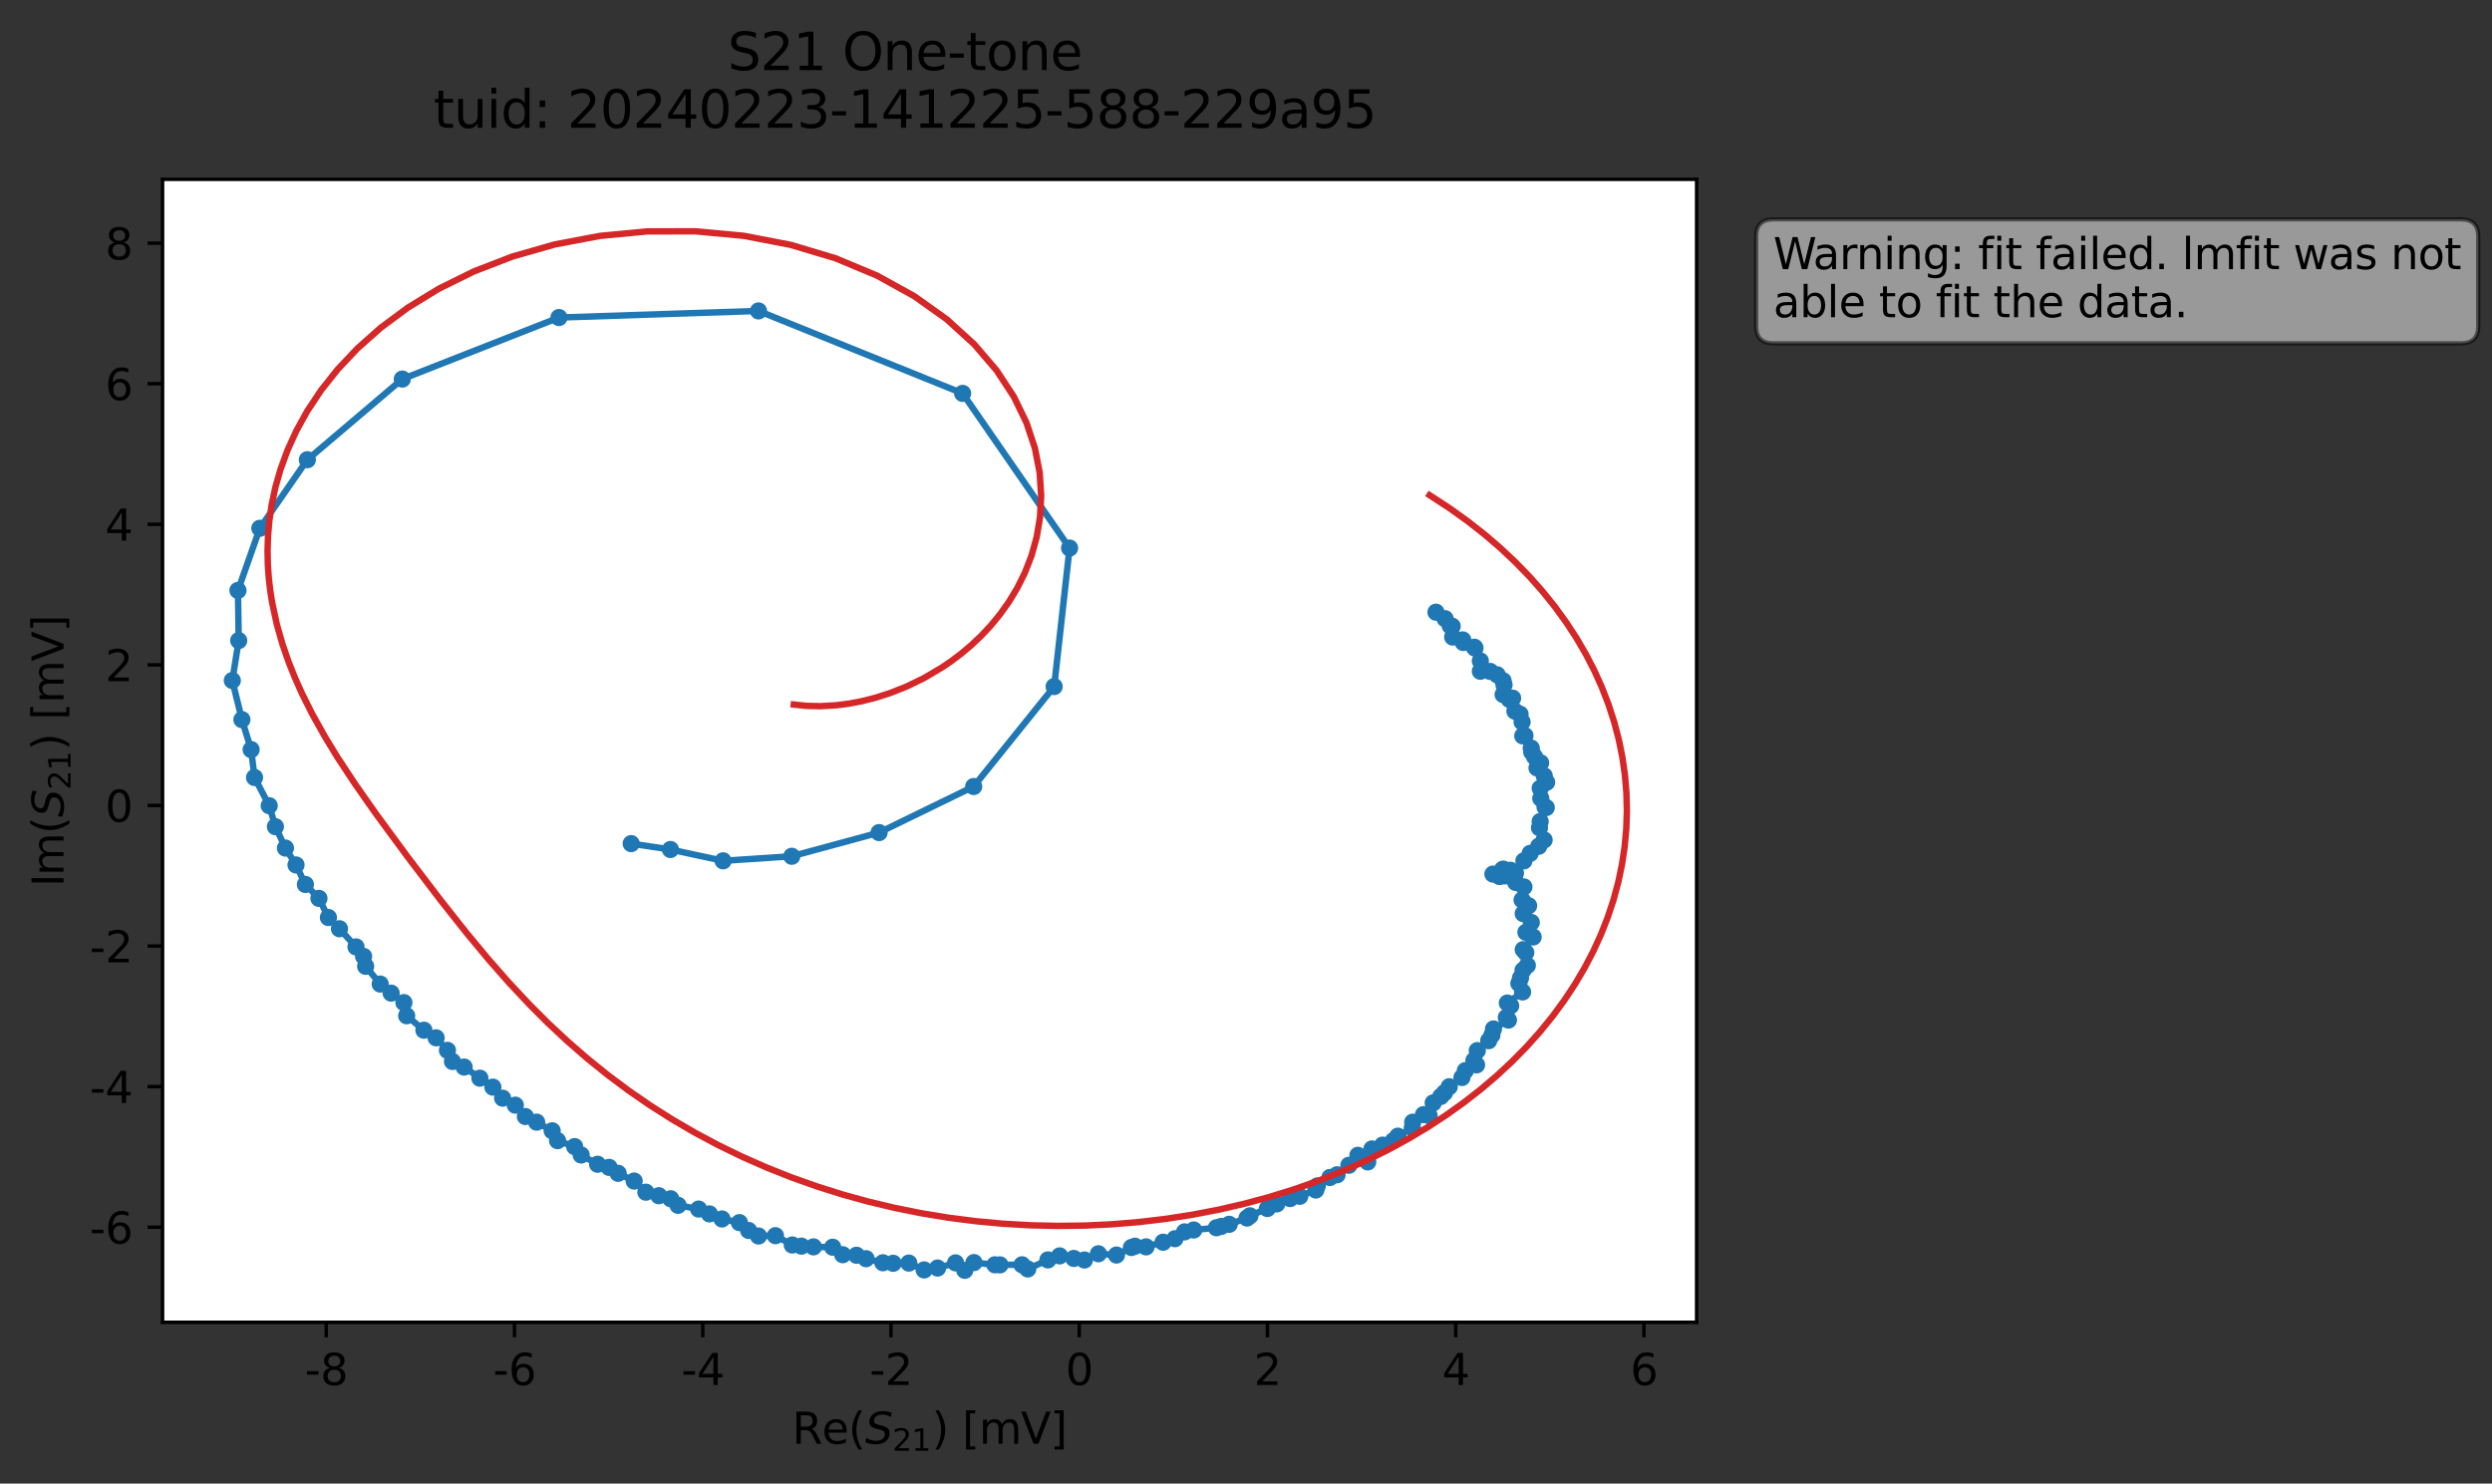 <?xml version="1.0" encoding="utf-8" standalone="no"?>
<!DOCTYPE svg PUBLIC "-//W3C//DTD SVG 1.1//EN"
  "http://www.w3.org/Graphics/SVG/1.1/DTD/svg11.dtd">
<svg xmlns:xlink="http://www.w3.org/1999/xlink" width="580.132pt" height="345.428pt" viewBox="0 0 580.132 345.428" xmlns="http://www.w3.org/2000/svg" version="1.1">
 <rect x="0" y="0" width="580.132" height="345.428" fill="#333333" stroke="none"/>
 <defs>
  <style type="text/css">*{stroke-linejoin: round; stroke-linecap: butt}</style>
 </defs>
 <g id="figure_1">
  <g id="patch_1">
   <path d="M 0 345.428 
L 580.132 345.428 
L 580.132 -0 
L 0 -0 
L 0 345.428 
z
" style="fill: none; opacity: 0"/>
  </g>
  <g id="axes_1">
   <g id="patch_2">
    <path d="M 37.848 307.872 
L 394.968 307.872 
L 394.968 41.76 
L 37.848 41.76 
z
" style="fill: #ffffff"/>
   </g>
   <g id="matplotlib.axis_1">
    <g id="xtick_1">
     <g id="line2d_1">
      <defs>
       <path id="m4ca0d4e895" d="M 0 0 
L 0 3.5 
" style="stroke: #000000; stroke-width: 0.8"/>
      </defs>
      <g>
       <use xlink:href="#m4ca0d4e895" x="75.944" y="307.872" style="stroke: #000000; stroke-width: 0.8"/>
      </g>
     </g>
     <g id="text_1">
      <!-- -8 -->
      <g transform="translate(70.959 322.47) scale(0.1 -0.1)">
       <defs>
        <path id="DejaVuSans-2d" d="M 313 2009 
L 1997 2009 
L 1997 1497 
L 313 1497 
L 313 2009 
z
" transform="scale(0.016)"/>
        <path id="DejaVuSans-38" d="M 2034 2216 
Q 1584 2216 1326 1975 
Q 1069 1734 1069 1313 
Q 1069 891 1326 650 
Q 1584 409 2034 409 
Q 2484 409 2743 651 
Q 3003 894 3003 1313 
Q 3003 1734 2745 1975 
Q 2488 2216 2034 2216 
z
M 1403 2484 
Q 997 2584 770 2862 
Q 544 3141 544 3541 
Q 544 4100 942 4425 
Q 1341 4750 2034 4750 
Q 2731 4750 3128 4425 
Q 3525 4100 3525 3541 
Q 3525 3141 3298 2862 
Q 3072 2584 2669 2484 
Q 3125 2378 3379 2068 
Q 3634 1759 3634 1313 
Q 3634 634 3220 271 
Q 2806 -91 2034 -91 
Q 1263 -91 848 271 
Q 434 634 434 1313 
Q 434 1759 690 2068 
Q 947 2378 1403 2484 
z
M 1172 3481 
Q 1172 3119 1398 2916 
Q 1625 2713 2034 2713 
Q 2441 2713 2670 2916 
Q 2900 3119 2900 3481 
Q 2900 3844 2670 4047 
Q 2441 4250 2034 4250 
Q 1625 4250 1398 4047 
Q 1172 3844 1172 3481 
z
" transform="scale(0.016)"/>
       </defs>
       <use xlink:href="#DejaVuSans-2d"/>
       <use xlink:href="#DejaVuSans-38" x="36.084"/>
      </g>
     </g>
    </g>
    <g id="xtick_2">
     <g id="line2d_2">
      <g>
       <use xlink:href="#m4ca0d4e895" x="119.768" y="307.872" style="stroke: #000000; stroke-width: 0.8"/>
      </g>
     </g>
     <g id="text_2">
      <!-- -6 -->
      <g transform="translate(114.783 322.47) scale(0.1 -0.1)">
       <defs>
        <path id="DejaVuSans-36" d="M 2113 2584 
Q 1688 2584 1439 2293 
Q 1191 2003 1191 1497 
Q 1191 994 1439 701 
Q 1688 409 2113 409 
Q 2538 409 2786 701 
Q 3034 994 3034 1497 
Q 3034 2003 2786 2293 
Q 2538 2584 2113 2584 
z
M 3366 4563 
L 3366 3988 
Q 3128 4100 2886 4159 
Q 2644 4219 2406 4219 
Q 1781 4219 1451 3797 
Q 1122 3375 1075 2522 
Q 1259 2794 1537 2939 
Q 1816 3084 2150 3084 
Q 2853 3084 3261 2657 
Q 3669 2231 3669 1497 
Q 3669 778 3244 343 
Q 2819 -91 2113 -91 
Q 1303 -91 875 529 
Q 447 1150 447 2328 
Q 447 3434 972 4092 
Q 1497 4750 2381 4750 
Q 2619 4750 2861 4703 
Q 3103 4656 3366 4563 
z
" transform="scale(0.016)"/>
       </defs>
       <use xlink:href="#DejaVuSans-2d"/>
       <use xlink:href="#DejaVuSans-36" x="36.084"/>
      </g>
     </g>
    </g>
    <g id="xtick_3">
     <g id="line2d_3">
      <g>
       <use xlink:href="#m4ca0d4e895" x="163.592" y="307.872" style="stroke: #000000; stroke-width: 0.8"/>
      </g>
     </g>
     <g id="text_3">
      <!-- -4 -->
      <g transform="translate(158.606 322.47) scale(0.1 -0.1)">
       <defs>
        <path id="DejaVuSans-34" d="M 2419 4116 
L 825 1625 
L 2419 1625 
L 2419 4116 
z
M 2253 4666 
L 3047 4666 
L 3047 1625 
L 3713 1625 
L 3713 1100 
L 3047 1100 
L 3047 0 
L 2419 0 
L 2419 1100 
L 313 1100 
L 313 1709 
L 2253 4666 
z
" transform="scale(0.016)"/>
       </defs>
       <use xlink:href="#DejaVuSans-2d"/>
       <use xlink:href="#DejaVuSans-34" x="36.084"/>
      </g>
     </g>
    </g>
    <g id="xtick_4">
     <g id="line2d_4">
      <g>
       <use xlink:href="#m4ca0d4e895" x="207.415" y="307.872" style="stroke: #000000; stroke-width: 0.8"/>
      </g>
     </g>
     <g id="text_4">
      <!-- -2 -->
      <g transform="translate(202.43 322.47) scale(0.1 -0.1)">
       <defs>
        <path id="DejaVuSans-32" d="M 1228 531 
L 3431 531 
L 3431 0 
L 469 0 
L 469 531 
Q 828 903 1448 1529 
Q 2069 2156 2228 2338 
Q 2531 2678 2651 2914 
Q 2772 3150 2772 3378 
Q 2772 3750 2511 3984 
Q 2250 4219 1831 4219 
Q 1534 4219 1204 4116 
Q 875 4013 500 3803 
L 500 4441 
Q 881 4594 1212 4672 
Q 1544 4750 1819 4750 
Q 2544 4750 2975 4387 
Q 3406 4025 3406 3419 
Q 3406 3131 3298 2873 
Q 3191 2616 2906 2266 
Q 2828 2175 2409 1742 
Q 1991 1309 1228 531 
z
" transform="scale(0.016)"/>
       </defs>
       <use xlink:href="#DejaVuSans-2d"/>
       <use xlink:href="#DejaVuSans-32" x="36.084"/>
      </g>
     </g>
    </g>
    <g id="xtick_5">
     <g id="line2d_5">
      <g>
       <use xlink:href="#m4ca0d4e895" x="251.239" y="307.872" style="stroke: #000000; stroke-width: 0.8"/>
      </g>
     </g>
     <g id="text_5">
      <!-- 0 -->
      <g transform="translate(248.058 322.47) scale(0.1 -0.1)">
       <defs>
        <path id="DejaVuSans-30" d="M 2034 4250 
Q 1547 4250 1301 3770 
Q 1056 3291 1056 2328 
Q 1056 1369 1301 889 
Q 1547 409 2034 409 
Q 2525 409 2770 889 
Q 3016 1369 3016 2328 
Q 3016 3291 2770 3770 
Q 2525 4250 2034 4250 
z
M 2034 4750 
Q 2819 4750 3233 4129 
Q 3647 3509 3647 2328 
Q 3647 1150 3233 529 
Q 2819 -91 2034 -91 
Q 1250 -91 836 529 
Q 422 1150 422 2328 
Q 422 3509 836 4129 
Q 1250 4750 2034 4750 
z
" transform="scale(0.016)"/>
       </defs>
       <use xlink:href="#DejaVuSans-30"/>
      </g>
     </g>
    </g>
    <g id="xtick_6">
     <g id="line2d_6">
      <g>
       <use xlink:href="#m4ca0d4e895" x="295.063" y="307.872" style="stroke: #000000; stroke-width: 0.8"/>
      </g>
     </g>
     <g id="text_6">
      <!-- 2 -->
      <g transform="translate(291.882 322.47) scale(0.1 -0.1)">
       <use xlink:href="#DejaVuSans-32"/>
      </g>
     </g>
    </g>
    <g id="xtick_7">
     <g id="line2d_7">
      <g>
       <use xlink:href="#m4ca0d4e895" x="338.887" y="307.872" style="stroke: #000000; stroke-width: 0.8"/>
      </g>
     </g>
     <g id="text_7">
      <!-- 4 -->
      <g transform="translate(335.706 322.47) scale(0.1 -0.1)">
       <use xlink:href="#DejaVuSans-34"/>
      </g>
     </g>
    </g>
    <g id="xtick_8">
     <g id="line2d_8">
      <g>
       <use xlink:href="#m4ca0d4e895" x="382.711" y="307.872" style="stroke: #000000; stroke-width: 0.8"/>
      </g>
     </g>
     <g id="text_8">
      <!-- 6 -->
      <g transform="translate(379.53 322.47) scale(0.1 -0.1)">
       <use xlink:href="#DejaVuSans-36"/>
      </g>
     </g>
    </g>
    <g id="text_9">
     <!-- Re$(S_{21})$ [mV] -->
     <g transform="translate(184.408 336.149) scale(0.1 -0.1)">
      <defs>
       <path id="DejaVuSans-52" d="M 2841 2188 
Q 3044 2119 3236 1894 
Q 3428 1669 3622 1275 
L 4263 0 
L 3584 0 
L 2988 1197 
Q 2756 1666 2539 1819 
Q 2322 1972 1947 1972 
L 1259 1972 
L 1259 0 
L 628 0 
L 628 4666 
L 2053 4666 
Q 2853 4666 3247 4331 
Q 3641 3997 3641 3322 
Q 3641 2881 3436 2590 
Q 3231 2300 2841 2188 
z
M 1259 4147 
L 1259 2491 
L 2053 2491 
Q 2509 2491 2742 2702 
Q 2975 2913 2975 3322 
Q 2975 3731 2742 3939 
Q 2509 4147 2053 4147 
L 1259 4147 
z
" transform="scale(0.016)"/>
       <path id="DejaVuSans-65" d="M 3597 1894 
L 3597 1613 
L 953 1613 
Q 991 1019 1311 708 
Q 1631 397 2203 397 
Q 2534 397 2845 478 
Q 3156 559 3463 722 
L 3463 178 
Q 3153 47 2828 -22 
Q 2503 -91 2169 -91 
Q 1331 -91 842 396 
Q 353 884 353 1716 
Q 353 2575 817 3079 
Q 1281 3584 2069 3584 
Q 2775 3584 3186 3129 
Q 3597 2675 3597 1894 
z
M 3022 2063 
Q 3016 2534 2758 2815 
Q 2500 3097 2075 3097 
Q 1594 3097 1305 2825 
Q 1016 2553 972 2059 
L 3022 2063 
z
" transform="scale(0.016)"/>
       <path id="DejaVuSans-28" d="M 1984 4856 
Q 1566 4138 1362 3434 
Q 1159 2731 1159 2009 
Q 1159 1288 1364 580 
Q 1569 -128 1984 -844 
L 1484 -844 
Q 1016 -109 783 600 
Q 550 1309 550 2009 
Q 550 2706 781 3412 
Q 1013 4119 1484 4856 
L 1984 4856 
z
" transform="scale(0.016)"/>
       <path id="DejaVuSans-Oblique-53" d="M 3859 4513 
L 3738 3897 
Q 3422 4066 3111 4152 
Q 2800 4238 2509 4238 
Q 1944 4238 1609 3991 
Q 1275 3744 1275 3334 
Q 1275 3109 1398 2989 
Q 1522 2869 2034 2731 
L 2413 2638 
Q 3053 2472 3303 2217 
Q 3553 1963 3553 1503 
Q 3553 797 2998 353 
Q 2444 -91 1538 -91 
Q 1166 -91 791 -17 
Q 416 56 38 206 
L 166 856 
Q 513 641 861 531 
Q 1209 422 1556 422 
Q 2147 422 2503 684 
Q 2859 947 2859 1369 
Q 2859 1650 2717 1795 
Q 2575 1941 2106 2059 
L 1728 2156 
Q 1081 2325 845 2545 
Q 609 2766 609 3163 
Q 609 3859 1145 4304 
Q 1681 4750 2541 4750 
Q 2875 4750 3203 4690 
Q 3531 4631 3859 4513 
z
" transform="scale(0.016)"/>
       <path id="DejaVuSans-31" d="M 794 531 
L 1825 531 
L 1825 4091 
L 703 3866 
L 703 4441 
L 1819 4666 
L 2450 4666 
L 2450 531 
L 3481 531 
L 3481 0 
L 794 0 
L 794 531 
z
" transform="scale(0.016)"/>
       <path id="DejaVuSans-29" d="M 513 4856 
L 1013 4856 
Q 1481 4119 1714 3412 
Q 1947 2706 1947 2009 
Q 1947 1309 1714 600 
Q 1481 -109 1013 -844 
L 513 -844 
Q 928 -128 1133 580 
Q 1338 1288 1338 2009 
Q 1338 2731 1133 3434 
Q 928 4138 513 4856 
z
" transform="scale(0.016)"/>
       <path id="DejaVuSans-20" transform="scale(0.016)"/>
       <path id="DejaVuSans-5b" d="M 550 4863 
L 1875 4863 
L 1875 4416 
L 1125 4416 
L 1125 -397 
L 1875 -397 
L 1875 -844 
L 550 -844 
L 550 4863 
z
" transform="scale(0.016)"/>
       <path id="DejaVuSans-6d" d="M 3328 2828 
Q 3544 3216 3844 3400 
Q 4144 3584 4550 3584 
Q 5097 3584 5394 3201 
Q 5691 2819 5691 2113 
L 5691 0 
L 5113 0 
L 5113 2094 
Q 5113 2597 4934 2840 
Q 4756 3084 4391 3084 
Q 3944 3084 3684 2787 
Q 3425 2491 3425 1978 
L 3425 0 
L 2847 0 
L 2847 2094 
Q 2847 2600 2669 2842 
Q 2491 3084 2119 3084 
Q 1678 3084 1418 2786 
Q 1159 2488 1159 1978 
L 1159 0 
L 581 0 
L 581 3500 
L 1159 3500 
L 1159 2956 
Q 1356 3278 1631 3431 
Q 1906 3584 2284 3584 
Q 2666 3584 2933 3390 
Q 3200 3197 3328 2828 
z
" transform="scale(0.016)"/>
       <path id="DejaVuSans-56" d="M 1831 0 
L 50 4666 
L 709 4666 
L 2188 738 
L 3669 4666 
L 4325 4666 
L 2547 0 
L 1831 0 
z
" transform="scale(0.016)"/>
       <path id="DejaVuSans-5d" d="M 1947 4863 
L 1947 -844 
L 622 -844 
L 622 -397 
L 1369 -397 
L 1369 4416 
L 622 4416 
L 622 4863 
L 1947 4863 
z
" transform="scale(0.016)"/>
      </defs>
      <use xlink:href="#DejaVuSans-52" transform="translate(0 0.016)"/>
      <use xlink:href="#DejaVuSans-65" transform="translate(69.482 0.016)"/>
      <use xlink:href="#DejaVuSans-28" transform="translate(131.006 0.016)"/>
      <use xlink:href="#DejaVuSans-Oblique-53" transform="translate(170.02 0.016)"/>
      <use xlink:href="#DejaVuSans-32" transform="translate(233.496 -16.391) scale(0.7)"/>
      <use xlink:href="#DejaVuSans-31" transform="translate(278.032 -16.391) scale(0.7)"/>
      <use xlink:href="#DejaVuSans-29" transform="translate(325.303 0.016)"/>
      <use xlink:href="#DejaVuSans-20" transform="translate(364.316 0.016)"/>
      <use xlink:href="#DejaVuSans-5b" transform="translate(396.104 0.016)"/>
      <use xlink:href="#DejaVuSans-6d" transform="translate(435.117 0.016)"/>
      <use xlink:href="#DejaVuSans-56" transform="translate(532.529 0.016)"/>
      <use xlink:href="#DejaVuSans-5d" transform="translate(600.938 0.016)"/>
     </g>
    </g>
   </g>
   <g id="matplotlib.axis_2">
    <g id="ytick_1">
     <g id="line2d_9">
      <defs>
       <path id="mb5f648037a" d="M 0 0 
L -3.5 0 
" style="stroke: #000000; stroke-width: 0.8"/>
      </defs>
      <g>
       <use xlink:href="#mb5f648037a" x="37.848" y="285.733" style="stroke: #000000; stroke-width: 0.8"/>
      </g>
     </g>
     <g id="text_10">
      <!-- -6 -->
      <g transform="translate(20.878 289.532) scale(0.1 -0.1)">
       <use xlink:href="#DejaVuSans-2d"/>
       <use xlink:href="#DejaVuSans-36" x="36.084"/>
      </g>
     </g>
    </g>
    <g id="ytick_2">
     <g id="line2d_10">
      <g>
       <use xlink:href="#mb5f648037a" x="37.848" y="253.002" style="stroke: #000000; stroke-width: 0.8"/>
      </g>
     </g>
     <g id="text_11">
      <!-- -4 -->
      <g transform="translate(20.878 256.801) scale(0.1 -0.1)">
       <use xlink:href="#DejaVuSans-2d"/>
       <use xlink:href="#DejaVuSans-34" x="36.084"/>
      </g>
     </g>
    </g>
    <g id="ytick_3">
     <g id="line2d_11">
      <g>
       <use xlink:href="#mb5f648037a" x="37.848" y="220.27" style="stroke: #000000; stroke-width: 0.8"/>
      </g>
     </g>
     <g id="text_12">
      <!-- -2 -->
      <g transform="translate(20.878 224.069) scale(0.1 -0.1)">
       <use xlink:href="#DejaVuSans-2d"/>
       <use xlink:href="#DejaVuSans-32" x="36.084"/>
      </g>
     </g>
    </g>
    <g id="ytick_4">
     <g id="line2d_12">
      <g>
       <use xlink:href="#mb5f648037a" x="37.848" y="187.538" style="stroke: #000000; stroke-width: 0.8"/>
      </g>
     </g>
     <g id="text_13">
      <!-- 0 -->
      <g transform="translate(24.486 191.338) scale(0.1 -0.1)">
       <use xlink:href="#DejaVuSans-30"/>
      </g>
     </g>
    </g>
    <g id="ytick_5">
     <g id="line2d_13">
      <g>
       <use xlink:href="#mb5f648037a" x="37.848" y="154.807" style="stroke: #000000; stroke-width: 0.8"/>
      </g>
     </g>
     <g id="text_14">
      <!-- 2 -->
      <g transform="translate(24.486 158.606) scale(0.1 -0.1)">
       <use xlink:href="#DejaVuSans-32"/>
      </g>
     </g>
    </g>
    <g id="ytick_6">
     <g id="line2d_14">
      <g>
       <use xlink:href="#mb5f648037a" x="37.848" y="122.075" style="stroke: #000000; stroke-width: 0.8"/>
      </g>
     </g>
     <g id="text_15">
      <!-- 4 -->
      <g transform="translate(24.486 125.875) scale(0.1 -0.1)">
       <use xlink:href="#DejaVuSans-34"/>
      </g>
     </g>
    </g>
    <g id="ytick_7">
     <g id="line2d_15">
      <g>
       <use xlink:href="#mb5f648037a" x="37.848" y="89.344" style="stroke: #000000; stroke-width: 0.8"/>
      </g>
     </g>
     <g id="text_16">
      <!-- 6 -->
      <g transform="translate(24.486 93.143) scale(0.1 -0.1)">
       <use xlink:href="#DejaVuSans-36"/>
      </g>
     </g>
    </g>
    <g id="ytick_8">
     <g id="line2d_16">
      <g>
       <use xlink:href="#mb5f648037a" x="37.848" y="56.612" style="stroke: #000000; stroke-width: 0.8"/>
      </g>
     </g>
     <g id="text_17">
      <!-- 8 -->
      <g transform="translate(24.486 60.411) scale(0.1 -0.1)">
       <use xlink:href="#DejaVuSans-38"/>
      </g>
     </g>
    </g>
    <g id="text_18">
     <!-- Im$(S_{21})$ [mV] -->
     <g transform="translate(14.798 206.466) rotate(-90) scale(0.1 -0.1)">
      <defs>
       <path id="DejaVuSans-49" d="M 628 4666 
L 1259 4666 
L 1259 0 
L 628 0 
L 628 4666 
z
" transform="scale(0.016)"/>
      </defs>
      <use xlink:href="#DejaVuSans-49" transform="translate(0 0.016)"/>
      <use xlink:href="#DejaVuSans-6d" transform="translate(25.867 0.016)"/>
      <use xlink:href="#DejaVuSans-28" transform="translate(123.279 0.016)"/>
      <use xlink:href="#DejaVuSans-Oblique-53" transform="translate(162.293 0.016)"/>
      <use xlink:href="#DejaVuSans-32" transform="translate(225.77 -16.391) scale(0.7)"/>
      <use xlink:href="#DejaVuSans-31" transform="translate(270.306 -16.391) scale(0.7)"/>
      <use xlink:href="#DejaVuSans-29" transform="translate(317.576 0.016)"/>
      <use xlink:href="#DejaVuSans-20" transform="translate(356.59 0.016)"/>
      <use xlink:href="#DejaVuSans-5b" transform="translate(388.377 0.016)"/>
      <use xlink:href="#DejaVuSans-6d" transform="translate(427.391 0.016)"/>
      <use xlink:href="#DejaVuSans-56" transform="translate(524.803 0.016)"/>
      <use xlink:href="#DejaVuSans-5d" transform="translate(593.211 0.016)"/>
     </g>
    </g>
   </g>
   <g id="line2d_17">
    <path d="M 334.289 142.541 
L 336.413 144.049 
L 337.618 145.732 
L 338.062 145.802 
L 338.184 148.328 
L 340.524 148.996 
L 340.646 149.599 
L 343.233 150.696 
L 343.373 150.894 
L 344.617 153.884 
L 344.623 156.294 
L 346.901 156.33 
L 348.551 157.122 
L 349.917 158.502 
L 350.138 159.482 
L 349.923 161.71 
L 352.136 162.548 
L 351.369 162.84 
L 352.658 165.577 
L 353.866 166.285 
L 354.338 168.099 
L 355.013 171.282 
L 354.492 171.342 
L 356.461 174.183 
L 356.578 175.091 
L 357.245 176.203 
L 358.657 177.625 
L 357.811 178.799 
L 359.498 180.652 
L 360.056 182.139 
L 358.552 183.53 
L 358.694 185.904 
L 359.674 187.914 
L 359.965 188.032 
L 358.547 191.272 
L 358.392 192.733 
L 359.475 195.578 
L 358.209 197.044 
L 356.215 198.699 
L 354.76 200.436 
L 352.797 203.309 
L 351.652 202.626 
L 349.099 204.074 
L 349.036 203.968 
L 347.55 203.519 
L 349.964 202.359 
L 350.355 203.938 
L 354.767 206.505 
L 354.337 209.54 
L 355.862 210.887 
L 354.602 212.716 
L 356.481 214.774 
L 355.226 217.068 
L 356.913 218.163 
L 354.605 221.113 
L 355.196 221.8 
L 355.56 224.786 
L 354.556 225.909 
L 353.592 228.971 
L 354.456 230.963 
L 350.905 233.54 
L 351.683 234.184 
L 350.665 236.909 
L 351.165 237.507 
L 347.677 239.583 
L 347.302 241.029 
L 346.567 242.308 
L 343.907 244.619 
L 343.117 246.923 
L 343.744 247.937 
L 341.125 249.281 
L 340.34 250.884 
L 337.387 253.024 
L 336.263 254.44 
L 335.401 255.308 
L 333.644 256.793 
L 332.695 259.76 
L 331.392 259.526 
L 328.872 261.281 
L 328.78 262.593 
L 325.419 264.539 
L 324.346 265.62 
L 321.879 266.623 
L 319.385 267.51 
L 318.41 270.532 
L 316.117 268.994 
L 314.017 271.319 
L 311.268 273.529 
L 309.598 274.157 
L 306.663 276.119 
L 306.317 277.076 
L 302.588 278.539 
L 300.321 279.068 
L 297.23 280.313 
L 295.043 281.381 
L 290.985 283.075 
L 290.307 283.596 
L 286.158 285.062 
L 283.178 285.864 
L 277.902 286.387 
L 275.767 286.824 
L 273.521 288.413 
L 266.803 290.314 
L 264.211 290.164 
L 263.392 290.463 
L 259.908 292.218 
L 255.703 291.922 
L 252.456 293.37 
L 246.685 292.416 
L 243.954 293.354 
L 239.264 295.458 
L 237.926 294.486 
L 231.612 294.489 
L 226.733 293.974 
L 224.595 295.776 
L 222.453 294.042 
L 218.263 295.243 
L 215.144 295.683 
L 211.578 294.09 
L 207.925 294.138 
L 205.531 294.016 
L 201.618 293.068 
L 199.397 292.264 
L 196.187 292.14 
L 193.844 290.393 
L 189.377 290.313 
L 186.567 290.145 
L 184.435 289.875 
L 180.523 287.709 
L 176.578 287.784 
L 174.287 286.501 
L 172.137 284.668 
L 168.074 283.815 
L 162.643 281.51 
L 157.853 280.64 
L 156.142 279.114 
L 150.353 277.58 
L 147.631 274.989 
L 143.902 273.19 
L 141.797 271.801 
L 139.122 271.08 
L 135.295 268.924 
L 133.775 266.963 
L 129.8 265.584 
L 128.547 263.29 
L 124.933 261.275 
L 122.304 259.966 
L 119.964 257.321 
L 117.012 255.689 
L 114.74 253.121 
L 108.049 248.447 
L 105.338 247.153 
L 104.166 244.558 
L 101.532 241.642 
L 98.688 239.87 
L 94.673 236.506 
L 94.03 233.44 
L 91.053 231.235 
L 88.512 229.121 
L 85.123 224.989 
L 84.648 222.683 
L 82.875 220.472 
L 79.029 216.243 
L 76.456 213.635 
L 74.25 209.171 
L 71.098 205.938 
L 68.912 201.389 
L 66.453 197.463 
L 64.115 192.48 
L 62.677 187.599 
L 59.259 181.03 
L 58.463 174.532 
L 56.317 167.554 
L 54.081 158.45 
L 55.572 149.148 
L 55.396 137.47 
L 60.488 123.001 
L 71.551 107.04 
L 93.658 88.262 
L 130.125 73.935 
L 176.577 72.395 
L 224.096 91.595 
L 248.995 127.606 
L 245.406 159.852 
L 226.672 183.127 
L 204.646 193.855 
L 184.325 199.37 
L 168.331 200.431 
L 156.079 197.792 
L 146.942 196.423 
L 146.942 196.423 
" clip-path="url(#p489e7d8179)" style="fill: none; stroke: #1f77b4; stroke-width: 1.5; stroke-linecap: square"/>
    <defs>
     <path id="m8c40d42afb" d="M 0 1.5 
C 0.398 1.5 0.779 1.342 1.061 1.061 
C 1.342 0.779 1.5 0.398 1.5 0 
C 1.5 -0.398 1.342 -0.779 1.061 -1.061 
C 0.779 -1.342 0.398 -1.5 0 -1.5 
C -0.398 -1.5 -0.779 -1.342 -1.061 -1.061 
C -1.342 -0.779 -1.5 -0.398 -1.5 0 
C -1.5 0.398 -1.342 0.779 -1.061 1.061 
C -0.779 1.342 -0.398 1.5 0 1.5 
z
" style="stroke: #1f77b4"/>
    </defs>
    <g clip-path="url(#p489e7d8179)">
     <use xlink:href="#m8c40d42afb" x="334.289" y="142.541" style="fill: #1f77b4; stroke: #1f77b4"/>
     <use xlink:href="#m8c40d42afb" x="336.413" y="144.049" style="fill: #1f77b4; stroke: #1f77b4"/>
     <use xlink:href="#m8c40d42afb" x="337.618" y="145.732" style="fill: #1f77b4; stroke: #1f77b4"/>
     <use xlink:href="#m8c40d42afb" x="338.062" y="145.802" style="fill: #1f77b4; stroke: #1f77b4"/>
     <use xlink:href="#m8c40d42afb" x="338.184" y="148.328" style="fill: #1f77b4; stroke: #1f77b4"/>
     <use xlink:href="#m8c40d42afb" x="340.524" y="148.996" style="fill: #1f77b4; stroke: #1f77b4"/>
     <use xlink:href="#m8c40d42afb" x="340.646" y="149.599" style="fill: #1f77b4; stroke: #1f77b4"/>
     <use xlink:href="#m8c40d42afb" x="343.233" y="150.696" style="fill: #1f77b4; stroke: #1f77b4"/>
     <use xlink:href="#m8c40d42afb" x="343.373" y="150.894" style="fill: #1f77b4; stroke: #1f77b4"/>
     <use xlink:href="#m8c40d42afb" x="344.617" y="153.884" style="fill: #1f77b4; stroke: #1f77b4"/>
     <use xlink:href="#m8c40d42afb" x="344.623" y="156.294" style="fill: #1f77b4; stroke: #1f77b4"/>
     <use xlink:href="#m8c40d42afb" x="346.901" y="156.33" style="fill: #1f77b4; stroke: #1f77b4"/>
     <use xlink:href="#m8c40d42afb" x="348.551" y="157.122" style="fill: #1f77b4; stroke: #1f77b4"/>
     <use xlink:href="#m8c40d42afb" x="349.917" y="158.502" style="fill: #1f77b4; stroke: #1f77b4"/>
     <use xlink:href="#m8c40d42afb" x="350.138" y="159.482" style="fill: #1f77b4; stroke: #1f77b4"/>
     <use xlink:href="#m8c40d42afb" x="349.923" y="161.71" style="fill: #1f77b4; stroke: #1f77b4"/>
     <use xlink:href="#m8c40d42afb" x="352.136" y="162.548" style="fill: #1f77b4; stroke: #1f77b4"/>
     <use xlink:href="#m8c40d42afb" x="351.369" y="162.84" style="fill: #1f77b4; stroke: #1f77b4"/>
     <use xlink:href="#m8c40d42afb" x="352.658" y="165.577" style="fill: #1f77b4; stroke: #1f77b4"/>
     <use xlink:href="#m8c40d42afb" x="353.866" y="166.285" style="fill: #1f77b4; stroke: #1f77b4"/>
     <use xlink:href="#m8c40d42afb" x="354.338" y="168.099" style="fill: #1f77b4; stroke: #1f77b4"/>
     <use xlink:href="#m8c40d42afb" x="355.013" y="171.282" style="fill: #1f77b4; stroke: #1f77b4"/>
     <use xlink:href="#m8c40d42afb" x="354.492" y="171.342" style="fill: #1f77b4; stroke: #1f77b4"/>
     <use xlink:href="#m8c40d42afb" x="356.461" y="174.183" style="fill: #1f77b4; stroke: #1f77b4"/>
     <use xlink:href="#m8c40d42afb" x="356.578" y="175.091" style="fill: #1f77b4; stroke: #1f77b4"/>
     <use xlink:href="#m8c40d42afb" x="357.245" y="176.203" style="fill: #1f77b4; stroke: #1f77b4"/>
     <use xlink:href="#m8c40d42afb" x="358.657" y="177.625" style="fill: #1f77b4; stroke: #1f77b4"/>
     <use xlink:href="#m8c40d42afb" x="357.811" y="178.799" style="fill: #1f77b4; stroke: #1f77b4"/>
     <use xlink:href="#m8c40d42afb" x="359.498" y="180.652" style="fill: #1f77b4; stroke: #1f77b4"/>
     <use xlink:href="#m8c40d42afb" x="360.056" y="182.139" style="fill: #1f77b4; stroke: #1f77b4"/>
     <use xlink:href="#m8c40d42afb" x="358.552" y="183.53" style="fill: #1f77b4; stroke: #1f77b4"/>
     <use xlink:href="#m8c40d42afb" x="358.694" y="185.904" style="fill: #1f77b4; stroke: #1f77b4"/>
     <use xlink:href="#m8c40d42afb" x="359.674" y="187.914" style="fill: #1f77b4; stroke: #1f77b4"/>
     <use xlink:href="#m8c40d42afb" x="359.965" y="188.032" style="fill: #1f77b4; stroke: #1f77b4"/>
     <use xlink:href="#m8c40d42afb" x="358.547" y="191.272" style="fill: #1f77b4; stroke: #1f77b4"/>
     <use xlink:href="#m8c40d42afb" x="358.392" y="192.733" style="fill: #1f77b4; stroke: #1f77b4"/>
     <use xlink:href="#m8c40d42afb" x="359.475" y="195.578" style="fill: #1f77b4; stroke: #1f77b4"/>
     <use xlink:href="#m8c40d42afb" x="358.209" y="197.044" style="fill: #1f77b4; stroke: #1f77b4"/>
     <use xlink:href="#m8c40d42afb" x="356.215" y="198.699" style="fill: #1f77b4; stroke: #1f77b4"/>
     <use xlink:href="#m8c40d42afb" x="354.76" y="200.436" style="fill: #1f77b4; stroke: #1f77b4"/>
     <use xlink:href="#m8c40d42afb" x="352.797" y="203.309" style="fill: #1f77b4; stroke: #1f77b4"/>
     <use xlink:href="#m8c40d42afb" x="351.652" y="202.626" style="fill: #1f77b4; stroke: #1f77b4"/>
     <use xlink:href="#m8c40d42afb" x="349.099" y="204.074" style="fill: #1f77b4; stroke: #1f77b4"/>
     <use xlink:href="#m8c40d42afb" x="349.036" y="203.968" style="fill: #1f77b4; stroke: #1f77b4"/>
     <use xlink:href="#m8c40d42afb" x="347.55" y="203.519" style="fill: #1f77b4; stroke: #1f77b4"/>
     <use xlink:href="#m8c40d42afb" x="349.785" y="202.476" style="fill: #1f77b4; stroke: #1f77b4"/>
     <use xlink:href="#m8c40d42afb" x="349.964" y="202.359" style="fill: #1f77b4; stroke: #1f77b4"/>
     <use xlink:href="#m8c40d42afb" x="350.355" y="203.938" style="fill: #1f77b4; stroke: #1f77b4"/>
     <use xlink:href="#m8c40d42afb" x="352.858" y="205.463" style="fill: #1f77b4; stroke: #1f77b4"/>
     <use xlink:href="#m8c40d42afb" x="354.767" y="206.505" style="fill: #1f77b4; stroke: #1f77b4"/>
     <use xlink:href="#m8c40d42afb" x="354.337" y="209.54" style="fill: #1f77b4; stroke: #1f77b4"/>
     <use xlink:href="#m8c40d42afb" x="355.862" y="210.887" style="fill: #1f77b4; stroke: #1f77b4"/>
     <use xlink:href="#m8c40d42afb" x="354.602" y="212.716" style="fill: #1f77b4; stroke: #1f77b4"/>
     <use xlink:href="#m8c40d42afb" x="356.481" y="214.774" style="fill: #1f77b4; stroke: #1f77b4"/>
     <use xlink:href="#m8c40d42afb" x="355.226" y="217.068" style="fill: #1f77b4; stroke: #1f77b4"/>
     <use xlink:href="#m8c40d42afb" x="356.913" y="218.163" style="fill: #1f77b4; stroke: #1f77b4"/>
     <use xlink:href="#m8c40d42afb" x="354.605" y="221.113" style="fill: #1f77b4; stroke: #1f77b4"/>
     <use xlink:href="#m8c40d42afb" x="355.196" y="221.8" style="fill: #1f77b4; stroke: #1f77b4"/>
     <use xlink:href="#m8c40d42afb" x="355.56" y="224.786" style="fill: #1f77b4; stroke: #1f77b4"/>
     <use xlink:href="#m8c40d42afb" x="354.556" y="225.909" style="fill: #1f77b4; stroke: #1f77b4"/>
     <use xlink:href="#m8c40d42afb" x="353.972" y="227.699" style="fill: #1f77b4; stroke: #1f77b4"/>
     <use xlink:href="#m8c40d42afb" x="353.592" y="228.971" style="fill: #1f77b4; stroke: #1f77b4"/>
     <use xlink:href="#m8c40d42afb" x="354.456" y="230.963" style="fill: #1f77b4; stroke: #1f77b4"/>
     <use xlink:href="#m8c40d42afb" x="350.905" y="233.54" style="fill: #1f77b4; stroke: #1f77b4"/>
     <use xlink:href="#m8c40d42afb" x="351.683" y="234.184" style="fill: #1f77b4; stroke: #1f77b4"/>
     <use xlink:href="#m8c40d42afb" x="350.665" y="236.909" style="fill: #1f77b4; stroke: #1f77b4"/>
     <use xlink:href="#m8c40d42afb" x="351.165" y="237.507" style="fill: #1f77b4; stroke: #1f77b4"/>
     <use xlink:href="#m8c40d42afb" x="347.677" y="239.583" style="fill: #1f77b4; stroke: #1f77b4"/>
     <use xlink:href="#m8c40d42afb" x="347.302" y="241.029" style="fill: #1f77b4; stroke: #1f77b4"/>
     <use xlink:href="#m8c40d42afb" x="346.567" y="242.308" style="fill: #1f77b4; stroke: #1f77b4"/>
     <use xlink:href="#m8c40d42afb" x="343.907" y="244.619" style="fill: #1f77b4; stroke: #1f77b4"/>
     <use xlink:href="#m8c40d42afb" x="343.117" y="246.923" style="fill: #1f77b4; stroke: #1f77b4"/>
     <use xlink:href="#m8c40d42afb" x="343.744" y="247.937" style="fill: #1f77b4; stroke: #1f77b4"/>
     <use xlink:href="#m8c40d42afb" x="341.125" y="249.281" style="fill: #1f77b4; stroke: #1f77b4"/>
     <use xlink:href="#m8c40d42afb" x="340.34" y="250.884" style="fill: #1f77b4; stroke: #1f77b4"/>
     <use xlink:href="#m8c40d42afb" x="337.387" y="253.024" style="fill: #1f77b4; stroke: #1f77b4"/>
     <use xlink:href="#m8c40d42afb" x="336.263" y="254.44" style="fill: #1f77b4; stroke: #1f77b4"/>
     <use xlink:href="#m8c40d42afb" x="335.401" y="255.308" style="fill: #1f77b4; stroke: #1f77b4"/>
     <use xlink:href="#m8c40d42afb" x="333.644" y="256.793" style="fill: #1f77b4; stroke: #1f77b4"/>
     <use xlink:href="#m8c40d42afb" x="332.695" y="259.76" style="fill: #1f77b4; stroke: #1f77b4"/>
     <use xlink:href="#m8c40d42afb" x="331.392" y="259.526" style="fill: #1f77b4; stroke: #1f77b4"/>
     <use xlink:href="#m8c40d42afb" x="328.872" y="261.281" style="fill: #1f77b4; stroke: #1f77b4"/>
     <use xlink:href="#m8c40d42afb" x="328.78" y="262.593" style="fill: #1f77b4; stroke: #1f77b4"/>
     <use xlink:href="#m8c40d42afb" x="325.419" y="264.539" style="fill: #1f77b4; stroke: #1f77b4"/>
     <use xlink:href="#m8c40d42afb" x="324.346" y="265.62" style="fill: #1f77b4; stroke: #1f77b4"/>
     <use xlink:href="#m8c40d42afb" x="321.879" y="266.623" style="fill: #1f77b4; stroke: #1f77b4"/>
     <use xlink:href="#m8c40d42afb" x="319.385" y="267.51" style="fill: #1f77b4; stroke: #1f77b4"/>
     <use xlink:href="#m8c40d42afb" x="318.41" y="270.532" style="fill: #1f77b4; stroke: #1f77b4"/>
     <use xlink:href="#m8c40d42afb" x="316.117" y="268.994" style="fill: #1f77b4; stroke: #1f77b4"/>
     <use xlink:href="#m8c40d42afb" x="314.017" y="271.319" style="fill: #1f77b4; stroke: #1f77b4"/>
     <use xlink:href="#m8c40d42afb" x="311.268" y="273.529" style="fill: #1f77b4; stroke: #1f77b4"/>
     <use xlink:href="#m8c40d42afb" x="309.598" y="274.157" style="fill: #1f77b4; stroke: #1f77b4"/>
     <use xlink:href="#m8c40d42afb" x="306.663" y="276.119" style="fill: #1f77b4; stroke: #1f77b4"/>
     <use xlink:href="#m8c40d42afb" x="306.317" y="277.076" style="fill: #1f77b4; stroke: #1f77b4"/>
     <use xlink:href="#m8c40d42afb" x="302.588" y="278.539" style="fill: #1f77b4; stroke: #1f77b4"/>
     <use xlink:href="#m8c40d42afb" x="300.321" y="279.068" style="fill: #1f77b4; stroke: #1f77b4"/>
     <use xlink:href="#m8c40d42afb" x="297.23" y="280.313" style="fill: #1f77b4; stroke: #1f77b4"/>
     <use xlink:href="#m8c40d42afb" x="295.043" y="281.381" style="fill: #1f77b4; stroke: #1f77b4"/>
     <use xlink:href="#m8c40d42afb" x="290.985" y="283.075" style="fill: #1f77b4; stroke: #1f77b4"/>
     <use xlink:href="#m8c40d42afb" x="290.307" y="283.596" style="fill: #1f77b4; stroke: #1f77b4"/>
     <use xlink:href="#m8c40d42afb" x="286.158" y="285.062" style="fill: #1f77b4; stroke: #1f77b4"/>
     <use xlink:href="#m8c40d42afb" x="284.303" y="285.553" style="fill: #1f77b4; stroke: #1f77b4"/>
     <use xlink:href="#m8c40d42afb" x="283.178" y="285.864" style="fill: #1f77b4; stroke: #1f77b4"/>
     <use xlink:href="#m8c40d42afb" x="277.902" y="286.387" style="fill: #1f77b4; stroke: #1f77b4"/>
     <use xlink:href="#m8c40d42afb" x="275.767" y="286.824" style="fill: #1f77b4; stroke: #1f77b4"/>
     <use xlink:href="#m8c40d42afb" x="273.521" y="288.413" style="fill: #1f77b4; stroke: #1f77b4"/>
     <use xlink:href="#m8c40d42afb" x="270.764" y="289.229" style="fill: #1f77b4; stroke: #1f77b4"/>
     <use xlink:href="#m8c40d42afb" x="266.803" y="290.314" style="fill: #1f77b4; stroke: #1f77b4"/>
     <use xlink:href="#m8c40d42afb" x="264.211" y="290.164" style="fill: #1f77b4; stroke: #1f77b4"/>
     <use xlink:href="#m8c40d42afb" x="263.392" y="290.463" style="fill: #1f77b4; stroke: #1f77b4"/>
     <use xlink:href="#m8c40d42afb" x="259.908" y="292.218" style="fill: #1f77b4; stroke: #1f77b4"/>
     <use xlink:href="#m8c40d42afb" x="255.703" y="291.922" style="fill: #1f77b4; stroke: #1f77b4"/>
     <use xlink:href="#m8c40d42afb" x="252.456" y="293.37" style="fill: #1f77b4; stroke: #1f77b4"/>
     <use xlink:href="#m8c40d42afb" x="249.98" y="293.009" style="fill: #1f77b4; stroke: #1f77b4"/>
     <use xlink:href="#m8c40d42afb" x="246.685" y="292.416" style="fill: #1f77b4; stroke: #1f77b4"/>
     <use xlink:href="#m8c40d42afb" x="243.954" y="293.354" style="fill: #1f77b4; stroke: #1f77b4"/>
     <use xlink:href="#m8c40d42afb" x="239.264" y="295.458" style="fill: #1f77b4; stroke: #1f77b4"/>
     <use xlink:href="#m8c40d42afb" x="237.926" y="294.486" style="fill: #1f77b4; stroke: #1f77b4"/>
     <use xlink:href="#m8c40d42afb" x="232.79" y="294.505" style="fill: #1f77b4; stroke: #1f77b4"/>
     <use xlink:href="#m8c40d42afb" x="231.612" y="294.489" style="fill: #1f77b4; stroke: #1f77b4"/>
     <use xlink:href="#m8c40d42afb" x="226.733" y="293.974" style="fill: #1f77b4; stroke: #1f77b4"/>
     <use xlink:href="#m8c40d42afb" x="224.595" y="295.776" style="fill: #1f77b4; stroke: #1f77b4"/>
     <use xlink:href="#m8c40d42afb" x="222.453" y="294.042" style="fill: #1f77b4; stroke: #1f77b4"/>
     <use xlink:href="#m8c40d42afb" x="218.263" y="295.243" style="fill: #1f77b4; stroke: #1f77b4"/>
     <use xlink:href="#m8c40d42afb" x="215.144" y="295.683" style="fill: #1f77b4; stroke: #1f77b4"/>
     <use xlink:href="#m8c40d42afb" x="211.578" y="294.09" style="fill: #1f77b4; stroke: #1f77b4"/>
     <use xlink:href="#m8c40d42afb" x="207.925" y="294.138" style="fill: #1f77b4; stroke: #1f77b4"/>
     <use xlink:href="#m8c40d42afb" x="205.531" y="294.016" style="fill: #1f77b4; stroke: #1f77b4"/>
     <use xlink:href="#m8c40d42afb" x="201.618" y="293.068" style="fill: #1f77b4; stroke: #1f77b4"/>
     <use xlink:href="#m8c40d42afb" x="199.397" y="292.264" style="fill: #1f77b4; stroke: #1f77b4"/>
     <use xlink:href="#m8c40d42afb" x="196.187" y="292.14" style="fill: #1f77b4; stroke: #1f77b4"/>
     <use xlink:href="#m8c40d42afb" x="193.844" y="290.393" style="fill: #1f77b4; stroke: #1f77b4"/>
     <use xlink:href="#m8c40d42afb" x="189.377" y="290.313" style="fill: #1f77b4; stroke: #1f77b4"/>
     <use xlink:href="#m8c40d42afb" x="186.567" y="290.145" style="fill: #1f77b4; stroke: #1f77b4"/>
     <use xlink:href="#m8c40d42afb" x="184.435" y="289.875" style="fill: #1f77b4; stroke: #1f77b4"/>
     <use xlink:href="#m8c40d42afb" x="180.523" y="287.709" style="fill: #1f77b4; stroke: #1f77b4"/>
     <use xlink:href="#m8c40d42afb" x="176.578" y="287.784" style="fill: #1f77b4; stroke: #1f77b4"/>
     <use xlink:href="#m8c40d42afb" x="174.287" y="286.501" style="fill: #1f77b4; stroke: #1f77b4"/>
     <use xlink:href="#m8c40d42afb" x="172.137" y="284.668" style="fill: #1f77b4; stroke: #1f77b4"/>
     <use xlink:href="#m8c40d42afb" x="168.074" y="283.815" style="fill: #1f77b4; stroke: #1f77b4"/>
     <use xlink:href="#m8c40d42afb" x="165.161" y="282.638" style="fill: #1f77b4; stroke: #1f77b4"/>
     <use xlink:href="#m8c40d42afb" x="162.643" y="281.51" style="fill: #1f77b4; stroke: #1f77b4"/>
     <use xlink:href="#m8c40d42afb" x="157.853" y="280.64" style="fill: #1f77b4; stroke: #1f77b4"/>
     <use xlink:href="#m8c40d42afb" x="156.142" y="279.114" style="fill: #1f77b4; stroke: #1f77b4"/>
     <use xlink:href="#m8c40d42afb" x="153.37" y="278.405" style="fill: #1f77b4; stroke: #1f77b4"/>
     <use xlink:href="#m8c40d42afb" x="150.353" y="277.58" style="fill: #1f77b4; stroke: #1f77b4"/>
     <use xlink:href="#m8c40d42afb" x="147.631" y="274.989" style="fill: #1f77b4; stroke: #1f77b4"/>
     <use xlink:href="#m8c40d42afb" x="143.902" y="273.19" style="fill: #1f77b4; stroke: #1f77b4"/>
     <use xlink:href="#m8c40d42afb" x="141.797" y="271.801" style="fill: #1f77b4; stroke: #1f77b4"/>
     <use xlink:href="#m8c40d42afb" x="139.122" y="271.08" style="fill: #1f77b4; stroke: #1f77b4"/>
     <use xlink:href="#m8c40d42afb" x="135.295" y="268.924" style="fill: #1f77b4; stroke: #1f77b4"/>
     <use xlink:href="#m8c40d42afb" x="133.775" y="266.963" style="fill: #1f77b4; stroke: #1f77b4"/>
     <use xlink:href="#m8c40d42afb" x="129.8" y="265.584" style="fill: #1f77b4; stroke: #1f77b4"/>
     <use xlink:href="#m8c40d42afb" x="128.547" y="263.29" style="fill: #1f77b4; stroke: #1f77b4"/>
     <use xlink:href="#m8c40d42afb" x="124.933" y="261.275" style="fill: #1f77b4; stroke: #1f77b4"/>
     <use xlink:href="#m8c40d42afb" x="122.304" y="259.966" style="fill: #1f77b4; stroke: #1f77b4"/>
     <use xlink:href="#m8c40d42afb" x="119.964" y="257.321" style="fill: #1f77b4; stroke: #1f77b4"/>
     <use xlink:href="#m8c40d42afb" x="117.012" y="255.689" style="fill: #1f77b4; stroke: #1f77b4"/>
     <use xlink:href="#m8c40d42afb" x="114.74" y="253.121" style="fill: #1f77b4; stroke: #1f77b4"/>
     <use xlink:href="#m8c40d42afb" x="111.719" y="251.038" style="fill: #1f77b4; stroke: #1f77b4"/>
     <use xlink:href="#m8c40d42afb" x="108.049" y="248.447" style="fill: #1f77b4; stroke: #1f77b4"/>
     <use xlink:href="#m8c40d42afb" x="105.338" y="247.153" style="fill: #1f77b4; stroke: #1f77b4"/>
     <use xlink:href="#m8c40d42afb" x="104.166" y="244.558" style="fill: #1f77b4; stroke: #1f77b4"/>
     <use xlink:href="#m8c40d42afb" x="101.532" y="241.642" style="fill: #1f77b4; stroke: #1f77b4"/>
     <use xlink:href="#m8c40d42afb" x="98.688" y="239.87" style="fill: #1f77b4; stroke: #1f77b4"/>
     <use xlink:href="#m8c40d42afb" x="94.673" y="236.506" style="fill: #1f77b4; stroke: #1f77b4"/>
     <use xlink:href="#m8c40d42afb" x="94.03" y="233.44" style="fill: #1f77b4; stroke: #1f77b4"/>
     <use xlink:href="#m8c40d42afb" x="91.053" y="231.235" style="fill: #1f77b4; stroke: #1f77b4"/>
     <use xlink:href="#m8c40d42afb" x="88.512" y="229.121" style="fill: #1f77b4; stroke: #1f77b4"/>
     <use xlink:href="#m8c40d42afb" x="85.123" y="224.989" style="fill: #1f77b4; stroke: #1f77b4"/>
     <use xlink:href="#m8c40d42afb" x="84.648" y="222.683" style="fill: #1f77b4; stroke: #1f77b4"/>
     <use xlink:href="#m8c40d42afb" x="82.875" y="220.472" style="fill: #1f77b4; stroke: #1f77b4"/>
     <use xlink:href="#m8c40d42afb" x="79.029" y="216.243" style="fill: #1f77b4; stroke: #1f77b4"/>
     <use xlink:href="#m8c40d42afb" x="76.456" y="213.635" style="fill: #1f77b4; stroke: #1f77b4"/>
     <use xlink:href="#m8c40d42afb" x="74.25" y="209.171" style="fill: #1f77b4; stroke: #1f77b4"/>
     <use xlink:href="#m8c40d42afb" x="71.098" y="205.938" style="fill: #1f77b4; stroke: #1f77b4"/>
     <use xlink:href="#m8c40d42afb" x="68.912" y="201.389" style="fill: #1f77b4; stroke: #1f77b4"/>
     <use xlink:href="#m8c40d42afb" x="66.453" y="197.463" style="fill: #1f77b4; stroke: #1f77b4"/>
     <use xlink:href="#m8c40d42afb" x="64.115" y="192.48" style="fill: #1f77b4; stroke: #1f77b4"/>
     <use xlink:href="#m8c40d42afb" x="62.677" y="187.599" style="fill: #1f77b4; stroke: #1f77b4"/>
     <use xlink:href="#m8c40d42afb" x="59.259" y="181.03" style="fill: #1f77b4; stroke: #1f77b4"/>
     <use xlink:href="#m8c40d42afb" x="58.463" y="174.532" style="fill: #1f77b4; stroke: #1f77b4"/>
     <use xlink:href="#m8c40d42afb" x="56.317" y="167.554" style="fill: #1f77b4; stroke: #1f77b4"/>
     <use xlink:href="#m8c40d42afb" x="54.081" y="158.45" style="fill: #1f77b4; stroke: #1f77b4"/>
     <use xlink:href="#m8c40d42afb" x="55.572" y="149.148" style="fill: #1f77b4; stroke: #1f77b4"/>
     <use xlink:href="#m8c40d42afb" x="55.396" y="137.47" style="fill: #1f77b4; stroke: #1f77b4"/>
     <use xlink:href="#m8c40d42afb" x="60.488" y="123.001" style="fill: #1f77b4; stroke: #1f77b4"/>
     <use xlink:href="#m8c40d42afb" x="71.551" y="107.04" style="fill: #1f77b4; stroke: #1f77b4"/>
     <use xlink:href="#m8c40d42afb" x="93.658" y="88.262" style="fill: #1f77b4; stroke: #1f77b4"/>
     <use xlink:href="#m8c40d42afb" x="130.125" y="73.935" style="fill: #1f77b4; stroke: #1f77b4"/>
     <use xlink:href="#m8c40d42afb" x="176.577" y="72.395" style="fill: #1f77b4; stroke: #1f77b4"/>
     <use xlink:href="#m8c40d42afb" x="224.096" y="91.595" style="fill: #1f77b4; stroke: #1f77b4"/>
     <use xlink:href="#m8c40d42afb" x="248.995" y="127.606" style="fill: #1f77b4; stroke: #1f77b4"/>
     <use xlink:href="#m8c40d42afb" x="245.406" y="159.852" style="fill: #1f77b4; stroke: #1f77b4"/>
     <use xlink:href="#m8c40d42afb" x="226.672" y="183.127" style="fill: #1f77b4; stroke: #1f77b4"/>
     <use xlink:href="#m8c40d42afb" x="204.646" y="193.855" style="fill: #1f77b4; stroke: #1f77b4"/>
     <use xlink:href="#m8c40d42afb" x="184.325" y="199.37" style="fill: #1f77b4; stroke: #1f77b4"/>
     <use xlink:href="#m8c40d42afb" x="168.331" y="200.431" style="fill: #1f77b4; stroke: #1f77b4"/>
     <use xlink:href="#m8c40d42afb" x="156.079" y="197.792" style="fill: #1f77b4; stroke: #1f77b4"/>
     <use xlink:href="#m8c40d42afb" x="146.942" y="196.423" style="fill: #1f77b4; stroke: #1f77b4"/>
    </g>
   </g>
   <g id="line2d_18">
    <path d="M 332.794 115.288 
L 337.381 118.275 
L 341.773 121.425 
L 345.588 124.422 
L 349.225 127.543 
L 352.679 130.78 
L 355.941 134.127 
L 359.006 137.579 
L 361.867 141.129 
L 364.52 144.77 
L 366.959 148.496 
L 369.179 152.299 
L 371.176 156.172 
L 372.946 160.108 
L 374.485 164.1 
L 375.79 168.14 
L 376.86 172.22 
L 377.69 176.333 
L 378.281 180.472 
L 378.629 184.627 
L 378.735 188.792 
L 378.599 192.959 
L 378.219 197.12 
L 377.597 201.266 
L 376.733 205.391 
L 375.63 209.485 
L 374.288 213.543 
L 372.71 217.555 
L 370.899 221.515 
L 368.858 225.415 
L 366.591 229.247 
L 364.101 233.004 
L 361.394 236.68 
L 358.473 240.267 
L 355.344 243.758 
L 352.012 247.147 
L 348.485 250.427 
L 344.767 253.593 
L 340.866 256.637 
L 336.788 259.555 
L 332.541 262.341 
L 328.133 264.989 
L 323.107 267.737 
L 317.906 270.306 
L 312.542 272.69 
L 307.025 274.884 
L 301.369 276.882 
L 295.585 278.679 
L 289.685 280.272 
L 283.682 281.657 
L 277.59 282.83 
L 271.421 283.788 
L 265.188 284.53 
L 258.904 285.052 
L 252.583 285.353 
L 246.238 285.433 
L 239.881 285.291 
L 233.526 284.926 
L 227.186 284.34 
L 220.874 283.532 
L 214.601 282.504 
L 208.381 281.258 
L 202.224 279.795 
L 196.142 278.118 
L 190.146 276.23 
L 184.246 274.133 
L 178.452 271.831 
L 172.771 269.327 
L 167.213 266.625 
L 161.783 263.728 
L 156.488 260.639 
L 151.329 257.362 
L 146.311 253.899 
L 141.431 250.252 
L 136.686 246.421 
L 132.07 242.405 
L 127.572 238.201 
L 123.172 233.8 
L 118.455 228.759 
L 113.778 223.437 
L 108.673 217.294 
L 102.56 209.572 
L 94.943 199.569 
L 87.598 189.585 
L 82.716 182.627 
L 78.638 176.439 
L 75.714 171.659 
L 72.65 166.175 
L 70.299 161.471 
L 68.738 157.989 
L 67.212 154.18 
L 65.762 149.996 
L 64.446 145.379 
L 63.345 140.265 
L 62.909 137.5 
L 62.572 134.584 
L 62.356 131.508 
L 62.286 128.264 
L 62.39 124.843 
L 62.702 121.239 
L 63.26 117.446 
L 64.11 113.461 
L 65.302 109.286 
L 66.893 104.927 
L 68.946 100.395 
L 71.529 95.712 
L 74.717 90.91 
L 78.583 86.032 
L 83.202 81.138 
L 88.642 76.305 
L 94.956 71.626 
L 102.18 67.213 
L 110.319 63.197 
L 119.34 59.715 
L 129.163 56.913 
L 139.656 54.928 
L 150.639 53.88 
L 161.882 53.856 
L 173.126 54.903 
L 184.095 57.016 
L 194.522 60.139 
L 204.167 64.168 
L 212.838 68.959 
L 220.402 74.346 
L 226.785 80.151 
L 231.974 86.2 
L 236.006 92.335 
L 238.955 98.418 
L 240.924 104.34 
L 242.027 110.016 
L 242.385 115.388 
L 242.116 120.417 
L 241.332 125.083 
L 240.132 129.382 
L 238.605 133.317 
L 236.827 136.901 
L 234.863 140.151 
L 232.767 143.087 
L 230.584 145.732 
L 228.349 148.107 
L 226.093 150.235 
L 223.838 152.137 
L 221.602 153.833 
L 219.399 155.341 
L 215.134 157.864 
L 211.098 159.827 
L 207.316 161.332 
L 203.798 162.461 
L 200.539 163.282 
L 197.53 163.849 
L 194.757 164.206 
L 191.006 164.425 
L 187.7 164.346 
L 184.788 164.039 
L 184.788 164.039 
" clip-path="url(#p489e7d8179)" style="fill: none; stroke: #d62728; stroke-width: 1.5; stroke-linecap: square"/>
   </g>
   <g id="patch_3">
    <path d="M 37.848 307.872 
L 37.848 41.76 
" style="fill: none; stroke: #000000; stroke-width: 0.8; stroke-linejoin: miter; stroke-linecap: square"/>
   </g>
   <g id="patch_4">
    <path d="M 394.968 307.872 
L 394.968 41.76 
" style="fill: none; stroke: #000000; stroke-width: 0.8; stroke-linejoin: miter; stroke-linecap: square"/>
   </g>
   <g id="patch_5">
    <path d="M 37.848 307.872 
L 394.968 307.872 
" style="fill: none; stroke: #000000; stroke-width: 0.8; stroke-linejoin: miter; stroke-linecap: square"/>
   </g>
   <g id="patch_6">
    <path d="M 37.848 41.76 
L 394.968 41.76 
" style="fill: none; stroke: #000000; stroke-width: 0.8; stroke-linejoin: miter; stroke-linecap: square"/>
   </g>
   <g id="text_19">
    <g id="patch_7">
     <path d="M 412.824 79.942 
L 572.932 79.942 
Q 576.932 79.942 576.932 75.942 
L 576.932 55.066 
Q 576.932 51.066 572.932 51.066 
L 412.824 51.066 
Q 408.824 51.066 408.824 55.066 
L 408.824 75.942 
Q 408.824 79.942 412.824 79.942 
z
" style="fill: #ffffff; opacity: 0.5; stroke: #000000; stroke-linejoin: miter"/>
    </g>
    <!-- Warning: fit failed. lmfit was not -->
    <g transform="translate(412.824 62.664) scale(0.1 -0.1)">
     <defs>
      <path id="DejaVuSans-57" d="M 213 4666 
L 850 4666 
L 1831 722 
L 2809 4666 
L 3519 4666 
L 4500 722 
L 5478 4666 
L 6119 4666 
L 4947 0 
L 4153 0 
L 3169 4050 
L 2175 0 
L 1381 0 
L 213 4666 
z
" transform="scale(0.016)"/>
      <path id="DejaVuSans-61" d="M 2194 1759 
Q 1497 1759 1228 1600 
Q 959 1441 959 1056 
Q 959 750 1161 570 
Q 1363 391 1709 391 
Q 2188 391 2477 730 
Q 2766 1069 2766 1631 
L 2766 1759 
L 2194 1759 
z
M 3341 1997 
L 3341 0 
L 2766 0 
L 2766 531 
Q 2569 213 2275 61 
Q 1981 -91 1556 -91 
Q 1019 -91 701 211 
Q 384 513 384 1019 
Q 384 1609 779 1909 
Q 1175 2209 1959 2209 
L 2766 2209 
L 2766 2266 
Q 2766 2663 2505 2880 
Q 2244 3097 1772 3097 
Q 1472 3097 1187 3025 
Q 903 2953 641 2809 
L 641 3341 
Q 956 3463 1253 3523 
Q 1550 3584 1831 3584 
Q 2591 3584 2966 3190 
Q 3341 2797 3341 1997 
z
" transform="scale(0.016)"/>
      <path id="DejaVuSans-72" d="M 2631 2963 
Q 2534 3019 2420 3045 
Q 2306 3072 2169 3072 
Q 1681 3072 1420 2755 
Q 1159 2438 1159 1844 
L 1159 0 
L 581 0 
L 581 3500 
L 1159 3500 
L 1159 2956 
Q 1341 3275 1631 3429 
Q 1922 3584 2338 3584 
Q 2397 3584 2469 3576 
Q 2541 3569 2628 3553 
L 2631 2963 
z
" transform="scale(0.016)"/>
      <path id="DejaVuSans-6e" d="M 3513 2113 
L 3513 0 
L 2938 0 
L 2938 2094 
Q 2938 2591 2744 2837 
Q 2550 3084 2163 3084 
Q 1697 3084 1428 2787 
Q 1159 2491 1159 1978 
L 1159 0 
L 581 0 
L 581 3500 
L 1159 3500 
L 1159 2956 
Q 1366 3272 1645 3428 
Q 1925 3584 2291 3584 
Q 2894 3584 3203 3211 
Q 3513 2838 3513 2113 
z
" transform="scale(0.016)"/>
      <path id="DejaVuSans-69" d="M 603 3500 
L 1178 3500 
L 1178 0 
L 603 0 
L 603 3500 
z
M 603 4863 
L 1178 4863 
L 1178 4134 
L 603 4134 
L 603 4863 
z
" transform="scale(0.016)"/>
      <path id="DejaVuSans-67" d="M 2906 1791 
Q 2906 2416 2648 2759 
Q 2391 3103 1925 3103 
Q 1463 3103 1205 2759 
Q 947 2416 947 1791 
Q 947 1169 1205 825 
Q 1463 481 1925 481 
Q 2391 481 2648 825 
Q 2906 1169 2906 1791 
z
M 3481 434 
Q 3481 -459 3084 -895 
Q 2688 -1331 1869 -1331 
Q 1566 -1331 1297 -1286 
Q 1028 -1241 775 -1147 
L 775 -588 
Q 1028 -725 1275 -790 
Q 1522 -856 1778 -856 
Q 2344 -856 2625 -561 
Q 2906 -266 2906 331 
L 2906 616 
Q 2728 306 2450 153 
Q 2172 0 1784 0 
Q 1141 0 747 490 
Q 353 981 353 1791 
Q 353 2603 747 3093 
Q 1141 3584 1784 3584 
Q 2172 3584 2450 3431 
Q 2728 3278 2906 2969 
L 2906 3500 
L 3481 3500 
L 3481 434 
z
" transform="scale(0.016)"/>
      <path id="DejaVuSans-3a" d="M 750 794 
L 1409 794 
L 1409 0 
L 750 0 
L 750 794 
z
M 750 3309 
L 1409 3309 
L 1409 2516 
L 750 2516 
L 750 3309 
z
" transform="scale(0.016)"/>
      <path id="DejaVuSans-66" d="M 2375 4863 
L 2375 4384 
L 1825 4384 
Q 1516 4384 1395 4259 
Q 1275 4134 1275 3809 
L 1275 3500 
L 2222 3500 
L 2222 3053 
L 1275 3053 
L 1275 0 
L 697 0 
L 697 3053 
L 147 3053 
L 147 3500 
L 697 3500 
L 697 3744 
Q 697 4328 969 4595 
Q 1241 4863 1831 4863 
L 2375 4863 
z
" transform="scale(0.016)"/>
      <path id="DejaVuSans-74" d="M 1172 4494 
L 1172 3500 
L 2356 3500 
L 2356 3053 
L 1172 3053 
L 1172 1153 
Q 1172 725 1289 603 
Q 1406 481 1766 481 
L 2356 481 
L 2356 0 
L 1766 0 
Q 1100 0 847 248 
Q 594 497 594 1153 
L 594 3053 
L 172 3053 
L 172 3500 
L 594 3500 
L 594 4494 
L 1172 4494 
z
" transform="scale(0.016)"/>
      <path id="DejaVuSans-6c" d="M 603 4863 
L 1178 4863 
L 1178 0 
L 603 0 
L 603 4863 
z
" transform="scale(0.016)"/>
      <path id="DejaVuSans-64" d="M 2906 2969 
L 2906 4863 
L 3481 4863 
L 3481 0 
L 2906 0 
L 2906 525 
Q 2725 213 2448 61 
Q 2172 -91 1784 -91 
Q 1150 -91 751 415 
Q 353 922 353 1747 
Q 353 2572 751 3078 
Q 1150 3584 1784 3584 
Q 2172 3584 2448 3432 
Q 2725 3281 2906 2969 
z
M 947 1747 
Q 947 1113 1208 752 
Q 1469 391 1925 391 
Q 2381 391 2643 752 
Q 2906 1113 2906 1747 
Q 2906 2381 2643 2742 
Q 2381 3103 1925 3103 
Q 1469 3103 1208 2742 
Q 947 2381 947 1747 
z
" transform="scale(0.016)"/>
      <path id="DejaVuSans-2e" d="M 684 794 
L 1344 794 
L 1344 0 
L 684 0 
L 684 794 
z
" transform="scale(0.016)"/>
      <path id="DejaVuSans-77" d="M 269 3500 
L 844 3500 
L 1563 769 
L 2278 3500 
L 2956 3500 
L 3675 769 
L 4391 3500 
L 4966 3500 
L 4050 0 
L 3372 0 
L 2619 2869 
L 1863 0 
L 1184 0 
L 269 3500 
z
" transform="scale(0.016)"/>
      <path id="DejaVuSans-73" d="M 2834 3397 
L 2834 2853 
Q 2591 2978 2328 3040 
Q 2066 3103 1784 3103 
Q 1356 3103 1142 2972 
Q 928 2841 928 2578 
Q 928 2378 1081 2264 
Q 1234 2150 1697 2047 
L 1894 2003 
Q 2506 1872 2764 1633 
Q 3022 1394 3022 966 
Q 3022 478 2636 193 
Q 2250 -91 1575 -91 
Q 1294 -91 989 -36 
Q 684 19 347 128 
L 347 722 
Q 666 556 975 473 
Q 1284 391 1588 391 
Q 1994 391 2212 530 
Q 2431 669 2431 922 
Q 2431 1156 2273 1281 
Q 2116 1406 1581 1522 
L 1381 1569 
Q 847 1681 609 1914 
Q 372 2147 372 2553 
Q 372 3047 722 3315 
Q 1072 3584 1716 3584 
Q 2034 3584 2315 3537 
Q 2597 3491 2834 3397 
z
" transform="scale(0.016)"/>
      <path id="DejaVuSans-6f" d="M 1959 3097 
Q 1497 3097 1228 2736 
Q 959 2375 959 1747 
Q 959 1119 1226 758 
Q 1494 397 1959 397 
Q 2419 397 2687 759 
Q 2956 1122 2956 1747 
Q 2956 2369 2687 2733 
Q 2419 3097 1959 3097 
z
M 1959 3584 
Q 2709 3584 3137 3096 
Q 3566 2609 3566 1747 
Q 3566 888 3137 398 
Q 2709 -91 1959 -91 
Q 1206 -91 779 398 
Q 353 888 353 1747 
Q 353 2609 779 3096 
Q 1206 3584 1959 3584 
z
" transform="scale(0.016)"/>
     </defs>
     <use xlink:href="#DejaVuSans-57"/>
     <use xlink:href="#DejaVuSans-61" x="92.502"/>
     <use xlink:href="#DejaVuSans-72" x="153.781"/>
     <use xlink:href="#DejaVuSans-6e" x="193.145"/>
     <use xlink:href="#DejaVuSans-69" x="256.523"/>
     <use xlink:href="#DejaVuSans-6e" x="284.307"/>
     <use xlink:href="#DejaVuSans-67" x="347.686"/>
     <use xlink:href="#DejaVuSans-3a" x="411.162"/>
     <use xlink:href="#DejaVuSans-20" x="444.854"/>
     <use xlink:href="#DejaVuSans-66" x="476.641"/>
     <use xlink:href="#DejaVuSans-69" x="511.846"/>
     <use xlink:href="#DejaVuSans-74" x="539.629"/>
     <use xlink:href="#DejaVuSans-20" x="578.838"/>
     <use xlink:href="#DejaVuSans-66" x="610.625"/>
     <use xlink:href="#DejaVuSans-61" x="645.83"/>
     <use xlink:href="#DejaVuSans-69" x="707.109"/>
     <use xlink:href="#DejaVuSans-6c" x="734.893"/>
     <use xlink:href="#DejaVuSans-65" x="762.676"/>
     <use xlink:href="#DejaVuSans-64" x="824.199"/>
     <use xlink:href="#DejaVuSans-2e" x="887.676"/>
     <use xlink:href="#DejaVuSans-20" x="919.463"/>
     <use xlink:href="#DejaVuSans-6c" x="951.25"/>
     <use xlink:href="#DejaVuSans-6d" x="979.033"/>
     <use xlink:href="#DejaVuSans-66" x="1076.445"/>
     <use xlink:href="#DejaVuSans-69" x="1111.65"/>
     <use xlink:href="#DejaVuSans-74" x="1139.434"/>
     <use xlink:href="#DejaVuSans-20" x="1178.643"/>
     <use xlink:href="#DejaVuSans-77" x="1210.43"/>
     <use xlink:href="#DejaVuSans-61" x="1292.217"/>
     <use xlink:href="#DejaVuSans-73" x="1353.496"/>
     <use xlink:href="#DejaVuSans-20" x="1405.596"/>
     <use xlink:href="#DejaVuSans-6e" x="1437.383"/>
     <use xlink:href="#DejaVuSans-6f" x="1500.762"/>
     <use xlink:href="#DejaVuSans-74" x="1561.943"/>
    </g>
    <!-- able to fit the data. -->
    <g transform="translate(412.824 73.862) scale(0.1 -0.1)">
     <defs>
      <path id="DejaVuSans-62" d="M 3116 1747 
Q 3116 2381 2855 2742 
Q 2594 3103 2138 3103 
Q 1681 3103 1420 2742 
Q 1159 2381 1159 1747 
Q 1159 1113 1420 752 
Q 1681 391 2138 391 
Q 2594 391 2855 752 
Q 3116 1113 3116 1747 
z
M 1159 2969 
Q 1341 3281 1617 3432 
Q 1894 3584 2278 3584 
Q 2916 3584 3314 3078 
Q 3713 2572 3713 1747 
Q 3713 922 3314 415 
Q 2916 -91 2278 -91 
Q 1894 -91 1617 61 
Q 1341 213 1159 525 
L 1159 0 
L 581 0 
L 581 4863 
L 1159 4863 
L 1159 2969 
z
" transform="scale(0.016)"/>
      <path id="DejaVuSans-68" d="M 3513 2113 
L 3513 0 
L 2938 0 
L 2938 2094 
Q 2938 2591 2744 2837 
Q 2550 3084 2163 3084 
Q 1697 3084 1428 2787 
Q 1159 2491 1159 1978 
L 1159 0 
L 581 0 
L 581 4863 
L 1159 4863 
L 1159 2956 
Q 1366 3272 1645 3428 
Q 1925 3584 2291 3584 
Q 2894 3584 3203 3211 
Q 3513 2838 3513 2113 
z
" transform="scale(0.016)"/>
     </defs>
     <use xlink:href="#DejaVuSans-61"/>
     <use xlink:href="#DejaVuSans-62" x="61.279"/>
     <use xlink:href="#DejaVuSans-6c" x="124.756"/>
     <use xlink:href="#DejaVuSans-65" x="152.539"/>
     <use xlink:href="#DejaVuSans-20" x="214.062"/>
     <use xlink:href="#DejaVuSans-74" x="245.85"/>
     <use xlink:href="#DejaVuSans-6f" x="285.059"/>
     <use xlink:href="#DejaVuSans-20" x="346.24"/>
     <use xlink:href="#DejaVuSans-66" x="378.027"/>
     <use xlink:href="#DejaVuSans-69" x="413.232"/>
     <use xlink:href="#DejaVuSans-74" x="441.016"/>
     <use xlink:href="#DejaVuSans-20" x="480.225"/>
     <use xlink:href="#DejaVuSans-74" x="512.012"/>
     <use xlink:href="#DejaVuSans-68" x="551.221"/>
     <use xlink:href="#DejaVuSans-65" x="614.6"/>
     <use xlink:href="#DejaVuSans-20" x="676.123"/>
     <use xlink:href="#DejaVuSans-64" x="707.91"/>
     <use xlink:href="#DejaVuSans-61" x="771.387"/>
     <use xlink:href="#DejaVuSans-74" x="832.666"/>
     <use xlink:href="#DejaVuSans-61" x="871.875"/>
     <use xlink:href="#DejaVuSans-2e" x="933.154"/>
    </g>
   </g>
  </g>
  <g id="text_20">
   <!-- S21 One-tone -->
   <g transform="translate(169.398 16.318) scale(0.12 -0.12)">
    <defs>
     <path id="DejaVuSans-53" d="M 3425 4513 
L 3425 3897 
Q 3066 4069 2747 4153 
Q 2428 4238 2131 4238 
Q 1616 4238 1336 4038 
Q 1056 3838 1056 3469 
Q 1056 3159 1242 3001 
Q 1428 2844 1947 2747 
L 2328 2669 
Q 3034 2534 3370 2195 
Q 3706 1856 3706 1288 
Q 3706 609 3251 259 
Q 2797 -91 1919 -91 
Q 1588 -91 1214 -16 
Q 841 59 441 206 
L 441 856 
Q 825 641 1194 531 
Q 1563 422 1919 422 
Q 2459 422 2753 634 
Q 3047 847 3047 1241 
Q 3047 1584 2836 1778 
Q 2625 1972 2144 2069 
L 1759 2144 
Q 1053 2284 737 2584 
Q 422 2884 422 3419 
Q 422 4038 858 4394 
Q 1294 4750 2059 4750 
Q 2388 4750 2728 4690 
Q 3069 4631 3425 4513 
z
" transform="scale(0.016)"/>
     <path id="DejaVuSans-4f" d="M 2522 4238 
Q 1834 4238 1429 3725 
Q 1025 3213 1025 2328 
Q 1025 1447 1429 934 
Q 1834 422 2522 422 
Q 3209 422 3611 934 
Q 4013 1447 4013 2328 
Q 4013 3213 3611 3725 
Q 3209 4238 2522 4238 
z
M 2522 4750 
Q 3503 4750 4090 4092 
Q 4678 3434 4678 2328 
Q 4678 1225 4090 567 
Q 3503 -91 2522 -91 
Q 1538 -91 948 565 
Q 359 1222 359 2328 
Q 359 3434 948 4092 
Q 1538 4750 2522 4750 
z
" transform="scale(0.016)"/>
    </defs>
    <use xlink:href="#DejaVuSans-53"/>
    <use xlink:href="#DejaVuSans-32" x="63.477"/>
    <use xlink:href="#DejaVuSans-31" x="127.1"/>
    <use xlink:href="#DejaVuSans-20" x="190.723"/>
    <use xlink:href="#DejaVuSans-4f" x="222.51"/>
    <use xlink:href="#DejaVuSans-6e" x="301.221"/>
    <use xlink:href="#DejaVuSans-65" x="364.6"/>
    <use xlink:href="#DejaVuSans-2d" x="426.123"/>
    <use xlink:href="#DejaVuSans-74" x="462.207"/>
    <use xlink:href="#DejaVuSans-6f" x="501.416"/>
    <use xlink:href="#DejaVuSans-6e" x="562.598"/>
    <use xlink:href="#DejaVuSans-65" x="625.977"/>
   </g>
   <!-- tuid: 20240223-141225-588-229a95 -->
   <g transform="translate(100.934 29.756) scale(0.12 -0.12)">
    <defs>
     <path id="DejaVuSans-75" d="M 544 1381 
L 544 3500 
L 1119 3500 
L 1119 1403 
Q 1119 906 1312 657 
Q 1506 409 1894 409 
Q 2359 409 2629 706 
Q 2900 1003 2900 1516 
L 2900 3500 
L 3475 3500 
L 3475 0 
L 2900 0 
L 2900 538 
Q 2691 219 2414 64 
Q 2138 -91 1772 -91 
Q 1169 -91 856 284 
Q 544 659 544 1381 
z
M 1991 3584 
L 1991 3584 
z
" transform="scale(0.016)"/>
     <path id="DejaVuSans-33" d="M 2597 2516 
Q 3050 2419 3304 2112 
Q 3559 1806 3559 1356 
Q 3559 666 3084 287 
Q 2609 -91 1734 -91 
Q 1441 -91 1130 -33 
Q 819 25 488 141 
L 488 750 
Q 750 597 1062 519 
Q 1375 441 1716 441 
Q 2309 441 2620 675 
Q 2931 909 2931 1356 
Q 2931 1769 2642 2001 
Q 2353 2234 1838 2234 
L 1294 2234 
L 1294 2753 
L 1863 2753 
Q 2328 2753 2575 2939 
Q 2822 3125 2822 3475 
Q 2822 3834 2567 4026 
Q 2313 4219 1838 4219 
Q 1578 4219 1281 4162 
Q 984 4106 628 3988 
L 628 4550 
Q 988 4650 1302 4700 
Q 1616 4750 1894 4750 
Q 2613 4750 3031 4423 
Q 3450 4097 3450 3541 
Q 3450 3153 3228 2886 
Q 3006 2619 2597 2516 
z
" transform="scale(0.016)"/>
     <path id="DejaVuSans-35" d="M 691 4666 
L 3169 4666 
L 3169 4134 
L 1269 4134 
L 1269 2991 
Q 1406 3038 1543 3061 
Q 1681 3084 1819 3084 
Q 2600 3084 3056 2656 
Q 3513 2228 3513 1497 
Q 3513 744 3044 326 
Q 2575 -91 1722 -91 
Q 1428 -91 1123 -41 
Q 819 9 494 109 
L 494 744 
Q 775 591 1075 516 
Q 1375 441 1709 441 
Q 2250 441 2565 725 
Q 2881 1009 2881 1497 
Q 2881 1984 2565 2268 
Q 2250 2553 1709 2553 
Q 1456 2553 1204 2497 
Q 953 2441 691 2322 
L 691 4666 
z
" transform="scale(0.016)"/>
     <path id="DejaVuSans-39" d="M 703 97 
L 703 672 
Q 941 559 1184 500 
Q 1428 441 1663 441 
Q 2288 441 2617 861 
Q 2947 1281 2994 2138 
Q 2813 1869 2534 1725 
Q 2256 1581 1919 1581 
Q 1219 1581 811 2004 
Q 403 2428 403 3163 
Q 403 3881 828 4315 
Q 1253 4750 1959 4750 
Q 2769 4750 3195 4129 
Q 3622 3509 3622 2328 
Q 3622 1225 3098 567 
Q 2575 -91 1691 -91 
Q 1453 -91 1209 -44 
Q 966 3 703 97 
z
M 1959 2075 
Q 2384 2075 2632 2365 
Q 2881 2656 2881 3163 
Q 2881 3666 2632 3958 
Q 2384 4250 1959 4250 
Q 1534 4250 1286 3958 
Q 1038 3666 1038 3163 
Q 1038 2656 1286 2365 
Q 1534 2075 1959 2075 
z
" transform="scale(0.016)"/>
    </defs>
    <use xlink:href="#DejaVuSans-74"/>
    <use xlink:href="#DejaVuSans-75" x="39.209"/>
    <use xlink:href="#DejaVuSans-69" x="102.588"/>
    <use xlink:href="#DejaVuSans-64" x="130.371"/>
    <use xlink:href="#DejaVuSans-3a" x="193.848"/>
    <use xlink:href="#DejaVuSans-20" x="227.539"/>
    <use xlink:href="#DejaVuSans-32" x="259.326"/>
    <use xlink:href="#DejaVuSans-30" x="322.949"/>
    <use xlink:href="#DejaVuSans-32" x="386.572"/>
    <use xlink:href="#DejaVuSans-34" x="450.195"/>
    <use xlink:href="#DejaVuSans-30" x="513.818"/>
    <use xlink:href="#DejaVuSans-32" x="577.441"/>
    <use xlink:href="#DejaVuSans-32" x="641.064"/>
    <use xlink:href="#DejaVuSans-33" x="704.688"/>
    <use xlink:href="#DejaVuSans-2d" x="768.311"/>
    <use xlink:href="#DejaVuSans-31" x="804.395"/>
    <use xlink:href="#DejaVuSans-34" x="868.018"/>
    <use xlink:href="#DejaVuSans-31" x="931.641"/>
    <use xlink:href="#DejaVuSans-32" x="995.264"/>
    <use xlink:href="#DejaVuSans-32" x="1058.887"/>
    <use xlink:href="#DejaVuSans-35" x="1122.51"/>
    <use xlink:href="#DejaVuSans-2d" x="1186.133"/>
    <use xlink:href="#DejaVuSans-35" x="1222.217"/>
    <use xlink:href="#DejaVuSans-38" x="1285.84"/>
    <use xlink:href="#DejaVuSans-38" x="1349.463"/>
    <use xlink:href="#DejaVuSans-2d" x="1413.086"/>
    <use xlink:href="#DejaVuSans-32" x="1449.17"/>
    <use xlink:href="#DejaVuSans-32" x="1512.793"/>
    <use xlink:href="#DejaVuSans-39" x="1576.416"/>
    <use xlink:href="#DejaVuSans-61" x="1640.039"/>
    <use xlink:href="#DejaVuSans-39" x="1701.318"/>
    <use xlink:href="#DejaVuSans-35" x="1764.941"/>
   </g>
  </g>
 </g>
 <defs>
  <clipPath id="p489e7d8179">
   <rect x="37.848" y="41.76" width="357.12" height="266.112"/>
  </clipPath>
 </defs>
</svg>
